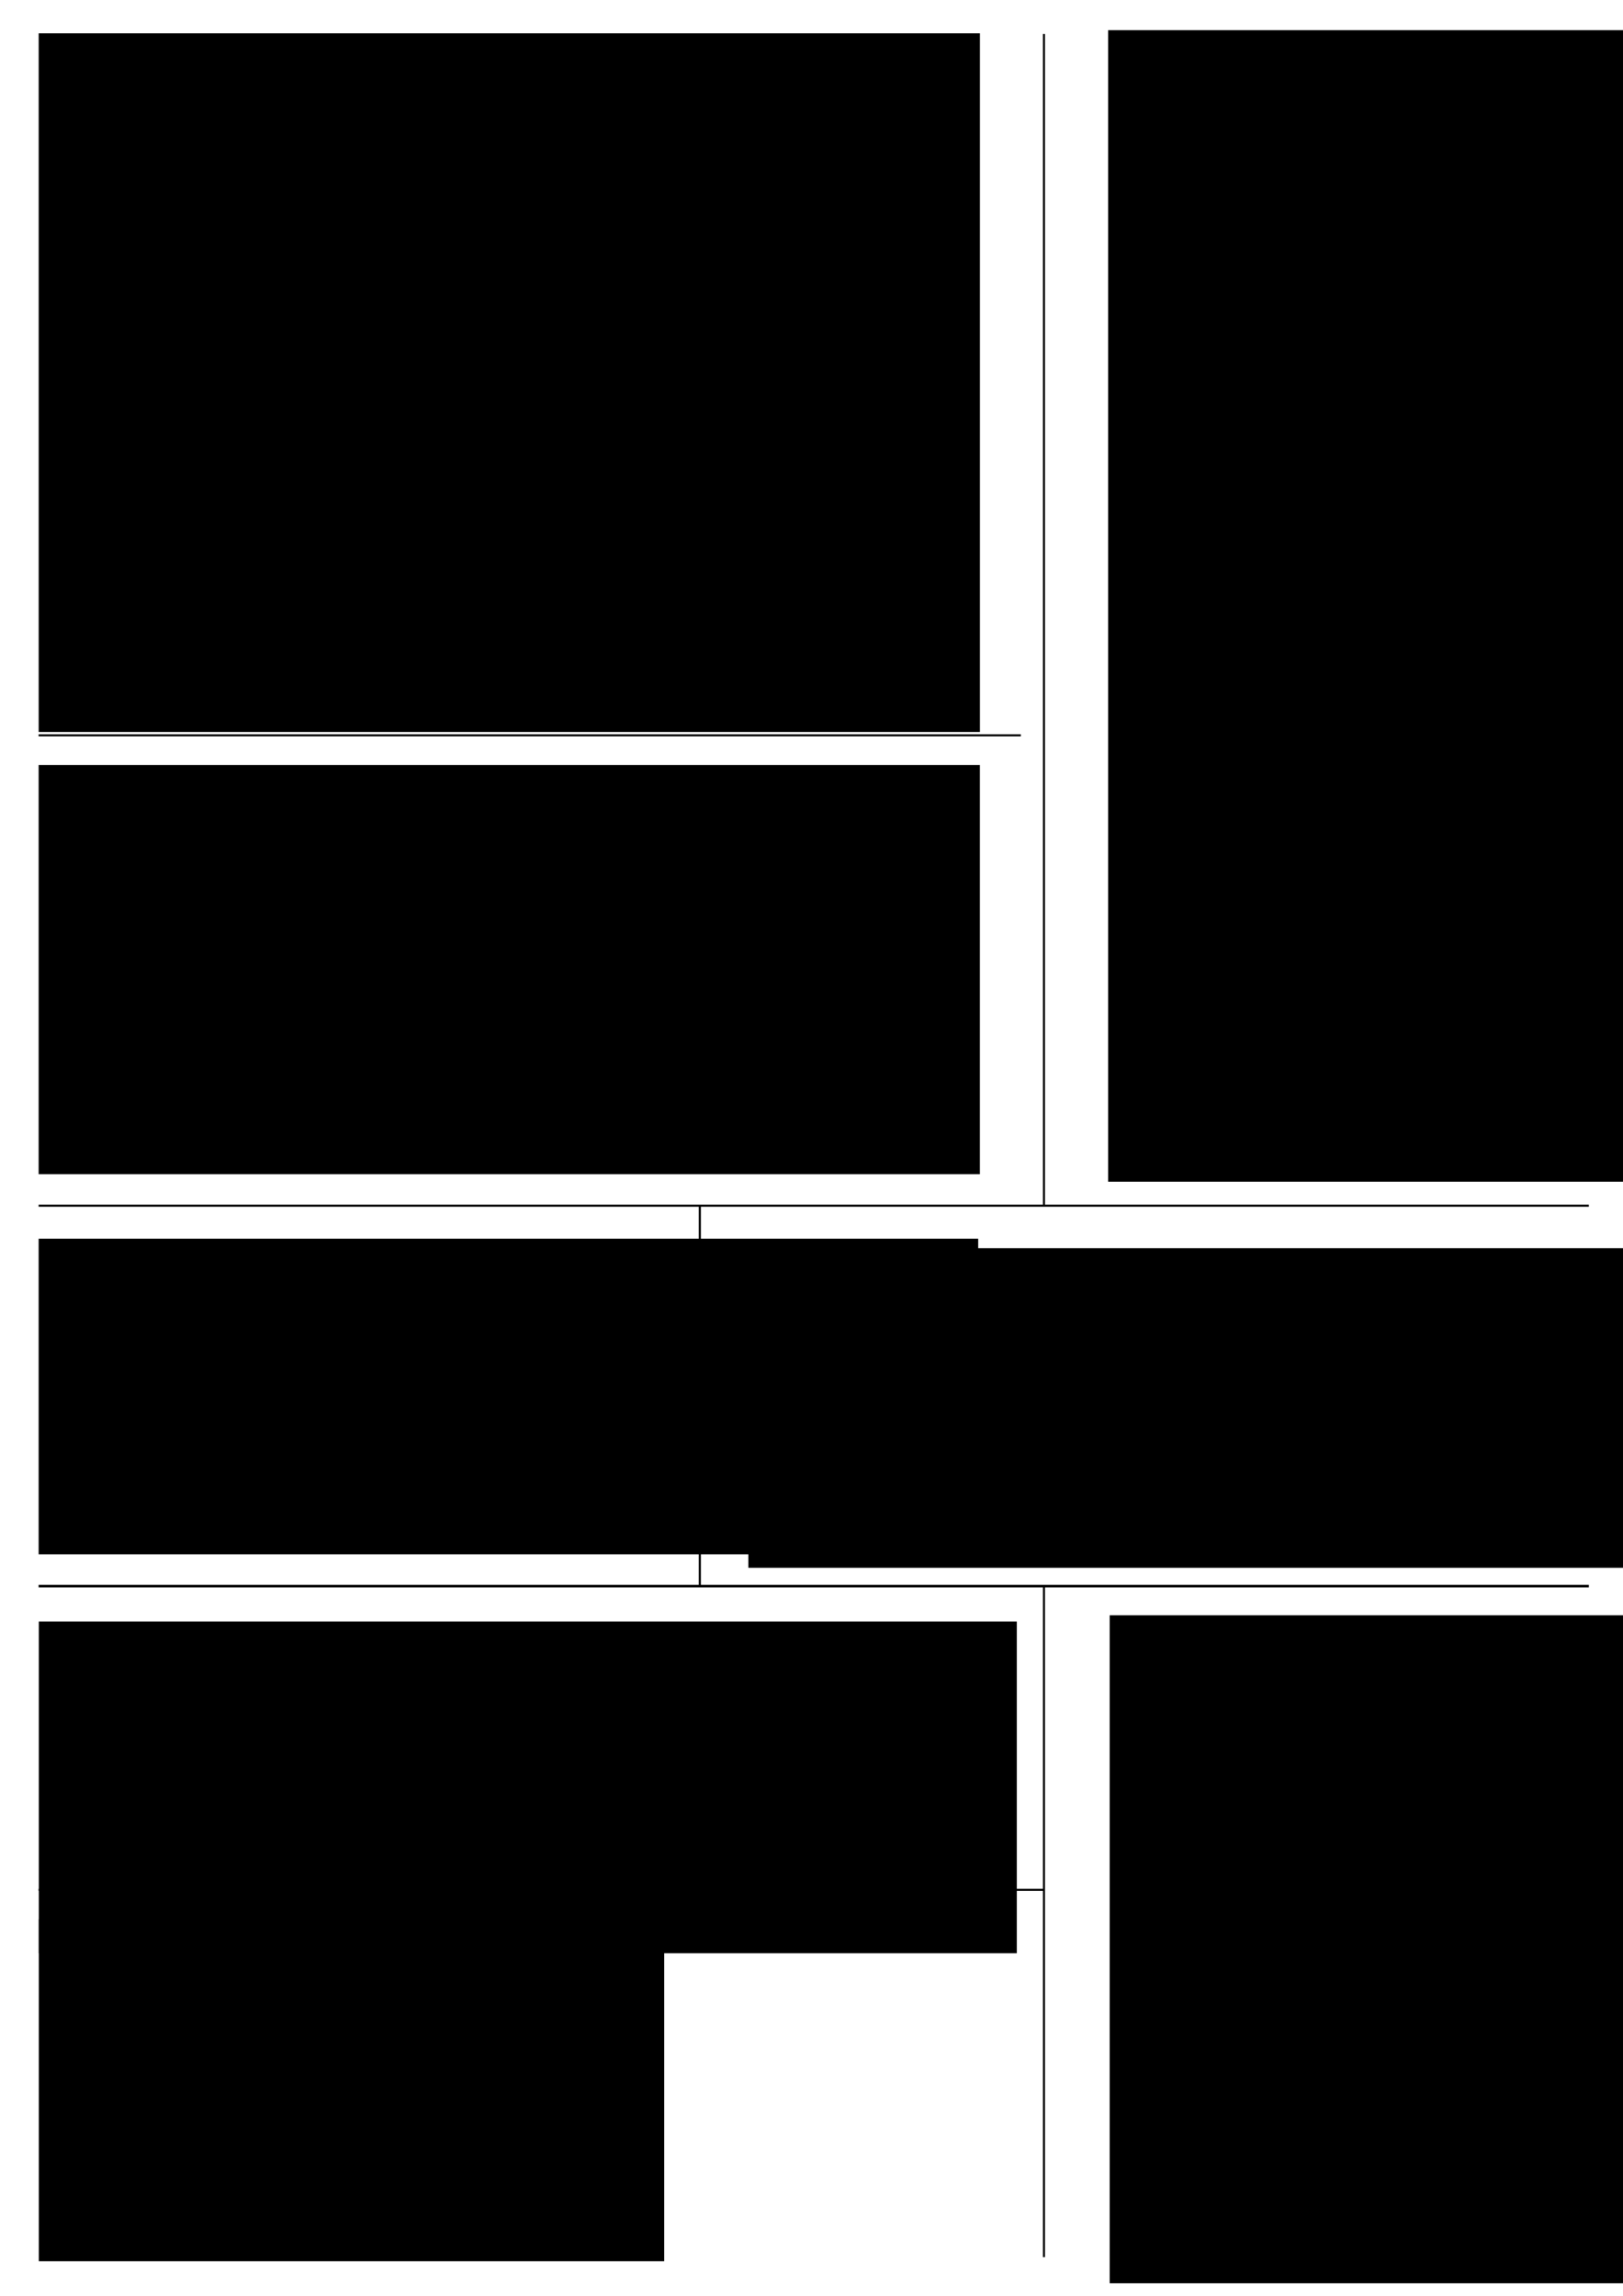 <?xml version="1.0" encoding="UTF-8" standalone="no"?>
<!-- Created with Inkscape (http://www.inkscape.org/) -->

<svg
   xmlns:dc="http://purl.org/dc/elements/1.1/"
   xmlns:cc="http://creativecommons.org/ns#"
   xmlns:rdf="http://www.w3.org/1999/02/22-rdf-syntax-ns#"
   xmlns:svg="http://www.w3.org/2000/svg"
   xmlns="http://www.w3.org/2000/svg"
   xmlns:sodipodi="http://sodipodi.sourceforge.net/DTD/sodipodi-0.dtd"
   xmlns:inkscape="http://www.inkscape.org/namespaces/inkscape"
   width="210mm"
   height="297mm"
   viewBox="0 0 210 297"
   version="1.1"
   id="svg8"
   inkscape:version="0.92.2 (5c3e80d, 2017-08-06)"
   sodipodi:docname="greencard.svg">
  <defs
     id="defs2" />
  <sodipodi:namedview
     id="base"
     pagecolor="#ffffff"
     bordercolor="#666666"
     borderopacity="1.0"
     inkscape:pageopacity="0.0"
     inkscape:pageshadow="2"
     inkscape:zoom="0.5"
     inkscape:cx="848.08793"
     inkscape:cy="382.68216"
     inkscape:document-units="mm"
     inkscape:current-layer="layer1"
     showgrid="false"
     inkscape:snap-page="true"
     showguides="false"
     inkscape:guide-bbox="true"
     inkscape:snap-text-baseline="true"
     inkscape:window-width="2560"
     inkscape:window-height="1378"
     inkscape:window-x="2552"
     inkscape:window-y="-8"
     inkscape:window-maximized="1"
     inkscape:snap-grids="true"
     inkscape:snap-to-guides="true">
    <sodipodi:guide
       position="4.999,5.028"
       orientation="1,0"
       id="guide12"
       inkscape:locked="false" />
    <sodipodi:guide
       position="5,5"
       orientation="0,1"
       id="guide14"
       inkscape:locked="false" />
    <sodipodi:guide
       position="205.581,290.314"
       orientation="1,0"
       id="guide18"
       inkscape:locked="false" />
    <sodipodi:guide
       position="264.543,292.607"
       orientation="0,1"
       id="guide199"
       inkscape:locked="false" />
    <sodipodi:guide
       position="135.078,107.763"
       orientation="1,0"
       id="guide6471"
       inkscape:locked="false" />
    <sodipodi:guide
       position="90.551,101.776"
       orientation="1,0"
       id="guide7078"
       inkscape:locked="false" />
  </sodipodi:namedview>
  <g
     inkscape:label="Layer 1"
     inkscape:groupmode="layer"
     id="layer1">
    <flowRoot
       transform="matrix(0.313,0,0,0.323,-35.882,155.373)"
       style="font-style:normal;font-weight:normal;font-size:10.667px;line-height:1;font-family:sans-serif;letter-spacing:0px;word-spacing:0px;fill:#000000;fill-opacity:1;stroke:none"
       id="flowRoot141"
       xml:space="preserve"><flowRegion
         id="flowRegion143"><rect
           y="18.898"
           x="424"
           height="127.987"
           width="361.687"
           id="rect145" /></flowRegion><flowPara
         style="font-style:normal;font-variant:normal;font-weight:normal;font-stretch:normal;font-family:'SV Basic Manual';-inkscape-font-specification:'SV Basic Manual'"
         id="flowPara147"><flowSpan
   id="flowSpan197"
   style="font-weight:bold">;pseudo opcodes</flowSpan>:</flowPara><flowPara
         id="flowPara177"
         style="font-style:normal;font-variant:normal;font-weight:normal;font-stretch:normal;font-family:'SV Basic Manual';-inkscape-font-specification:'SV Basic Manual'">[labels] EQU text         ;replaces [labels] by text</flowPara><flowPara
         id="flowPara181"
         style="font-style:normal;font-variant:normal;font-weight:normal;font-stretch:normal;font-family:'SV Basic Manual';-inkscape-font-specification:'SV Basic Manual'">        [EQU text]        ; (*) multi-line EQU: text continues</flowPara><flowPara
         id="flowPara183"
         style="font-style:normal;font-variant:normal;font-weight:bold;font-stretch:normal;font-family:'SV Basic Manual';-inkscape-font-specification:'SV Basic Manual'">         ORG start        ;specifies execution start</flowPara><flowPara
         id="flowPara185"
         style="font-style:normal;font-variant:normal;font-weight:normal;font-stretch:normal;font-family:'SV Basic Manual';-inkscape-font-specification:'SV Basic Manual'">         END [start]      ;end of assembly (execution start)</flowPara><flowPara
         id="flowPara187"
         style="font-style:normal;font-variant:normal;font-weight:bold;font-stretch:normal;font-family:'SV Basic Manual';-inkscape-font-specification:'SV Basic Manual'">[count]  FOR expression   ;(*) repeat enclosed instructions</flowPara><flowPara
         style="font-style:normal;font-variant:normal;font-weight:bold;font-stretch:normal;font-family:'SV Basic Manual';-inkscape-font-specification:'SV Basic Manual'"
         id="flowPara6475">                          ; &quot;expression&quot; times, counter is </flowPara><flowPara
         id="flowPara189"
         style="font-style:normal;font-variant:normal;font-weight:bold;font-stretch:normal;font-family:'SV Basic Manual';-inkscape-font-specification:'SV Basic Manual'">         ROF              ; incremented starting with 01</flowPara><flowPara
         id="flowPara191"
         style="font-style:normal;font-variant:normal;font-weight:normal;font-stretch:normal;font-family:'SV Basic Manual';-inkscape-font-specification:'SV Basic Manual'">         PIN number       ;(+) P-space identification number, </flowPara><flowPara
         id="flowPara193"
         style="font-style:normal;font-variant:normal;font-weight:normal;font-stretch:normal;font-family:'SV Basic Manual';-inkscape-font-specification:'SV Basic Manual'">                          ; warriors with same PIN share P-space</flowPara><flowPara
         style="font-style:normal;font-variant:normal;font-weight:normal;font-stretch:normal;font-family:'SV Basic Manual';-inkscape-font-specification:'SV Basic Manual'"
         id="flowPara6499" /><flowPara
         style="font-style:normal;font-variant:normal;font-weight:normal;font-stretch:normal;font-family:'SV Basic Manual';-inkscape-font-specification:'SV Basic Manual'"
         id="flowPara157" /><flowPara
         style="font-style:normal;font-variant:normal;font-weight:normal;font-stretch:normal;font-family:'SV Basic Manual';-inkscape-font-specification:'SV Basic Manual'"
         id="flowPara159" /><flowPara
         style="font-style:normal;font-variant:normal;font-weight:normal;font-stretch:normal;font-family:'SV Basic Manual';-inkscape-font-specification:'SV Basic Manual'"
         id="flowPara161" /><flowPara
         style="font-style:normal;font-variant:normal;font-weight:normal;font-stretch:normal;font-family:'SV Basic Manual';-inkscape-font-specification:'SV Basic Manual'"
         id="flowPara163" /><flowPara
         style="font-style:normal;font-variant:normal;font-weight:normal;font-stretch:normal;font-family:'SV Basic Manual';-inkscape-font-specification:'SV Basic Manual'"
         id="flowPara165" /><flowPara
         style="font-style:normal;font-variant:normal;font-weight:normal;font-stretch:normal;font-family:'SV Basic Manual';-inkscape-font-specification:'SV Basic Manual'"
         id="flowPara167" /><flowPara
         style="font-style:normal;font-variant:normal;font-weight:normal;font-stretch:normal;font-family:'SV Basic Manual';-inkscape-font-specification:'SV Basic Manual'"
         id="flowPara169" /><flowPara
         style="font-style:normal;font-variant:normal;font-weight:normal;font-stretch:normal;font-family:'SV Basic Manual';-inkscape-font-specification:'SV Basic Manual'"
         id="flowPara171" /><flowPara
         style="font-style:normal;font-variant:normal;font-weight:normal;font-stretch:normal;font-family:'SV Basic Manual';-inkscape-font-specification:'SV Basic Manual'"
         id="flowPara173" /><flowPara
         style="font-style:normal;font-variant:normal;font-weight:normal;font-stretch:normal;font-family:'SV Basic Manual';-inkscape-font-specification:'SV Basic Manual'"
         id="flowPara6477" /><flowPara
         style="font-style:normal;font-variant:normal;font-weight:normal;font-stretch:normal;font-family:'SV Basic Manual';-inkscape-font-specification:'SV Basic Manual'"
         id="flowPara6495" /></flowRoot>    <flowRoot
       xml:space="preserve"
       id="flowRoot33"
       style="font-style:normal;font-weight:normal;font-size:10.667px;line-height:1.25;font-family:sans-serif;letter-spacing:0px;word-spacing:0px;fill:#000000;fill-opacity:1;stroke:none"
       transform="matrix(0.313,0,0,0.323,-0.91,-5.904)"><flowRegion
         id="flowRegion35"><rect
           id="rect37"
           width="389.103"
           height="279.838"
           x="18.898"
           y="31.616" /></flowRegion><flowPara
         id="flowPara41"
         style="font-style:normal;font-variant:normal;font-weight:bold;font-stretch:normal;font-size:10.667px;line-height:0;font-family:'SV Basic Manual';-inkscape-font-specification:'SV Basic Manual'">;opcodes:</flowPara><flowPara
         style="font-style:normal;font-variant:normal;font-weight:normal;font-stretch:normal;font-size:10.667px;line-height:0;font-family:'SV Basic Manual';-inkscape-font-specification:'SV Basic Manual'"
         id="flowPara83">DAT     ;terminate process</flowPara><flowPara
         style="font-style:normal;font-variant:normal;font-weight:bold;font-stretch:normal;font-size:10.667px;line-height:0;font-family:'SV Basic Manual';-inkscape-font-specification:'SV Basic Manual'"
         id="flowPara87">MOV     ;move from A to B</flowPara><flowPara
         id="flowPara47"
         style="font-style:normal;font-variant:normal;font-weight:normal;font-stretch:normal;font-size:10.667px;line-height:0;font-family:'SV Basic Manual';-inkscape-font-specification:'SV Basic Manual'">ADD     ;add A to B, store result in B</flowPara><flowPara
         id="flowPara49"
         style="font-style:normal;font-variant:normal;font-weight:bold;font-stretch:normal;font-size:10.667px;line-height:0;font-family:'SV Basic Manual';-inkscape-font-specification:'SV Basic Manual'">SUB     ;subtract A from B, store result in B</flowPara><flowPara
         style="font-style:normal;font-variant:normal;font-weight:normal;font-stretch:normal;font-size:10.667px;line-height:0;font-family:'SV Basic Manual';-inkscape-font-specification:'SV Basic Manual'"
         id="flowPara99">MUL     ;multiply A by B, store result in B</flowPara><flowPara
         style="font-style:normal;font-variant:normal;font-weight:bold;font-stretch:normal;font-size:10.667px;line-height:0;font-family:'SV Basic Manual';-inkscape-font-specification:'SV Basic Manual'"
         id="flowPara123">DIV     ;divide B by A, store result in B if A &lt;&gt; 0, else terminate</flowPara><flowPara
         style="font-style:normal;font-variant:normal;font-weight:normal;font-stretch:normal;font-size:10.667px;line-height:0;font-family:'SV Basic Manual';-inkscape-font-specification:'SV Basic Manual'"
         id="flowPara125">MOD     ;divide B by A, store remainder in B if A &lt;&gt; 0, else terminate</flowPara><flowPara
         style="font-style:normal;font-variant:normal;font-weight:bold;font-stretch:normal;font-size:10.667px;line-height:0;font-family:'SV Basic Manual';-inkscape-font-specification:'SV Basic Manual'"
         id="flowPara105">JMP     ;transfer execution to A</flowPara><flowPara
         style="font-style:normal;font-variant:normal;font-weight:normal;font-stretch:normal;font-size:10.667px;line-height:0;font-family:'SV Basic Manual';-inkscape-font-specification:'SV Basic Manual'"
         id="flowPara107">JMZ     ;transfer execution to A if B is zero</flowPara><flowPara
         style="font-style:normal;font-variant:normal;font-weight:bold;font-stretch:normal;font-size:10.667px;line-height:0;font-family:'SV Basic Manual';-inkscape-font-specification:'SV Basic Manual'"
         id="flowPara109">JMN     ;transfer execution to A if B is non-zero</flowPara><flowPara
         style="font-style:normal;font-variant:normal;font-weight:normal;font-stretch:normal;font-size:10.667px;line-height:0;font-family:'SV Basic Manual';-inkscape-font-specification:'SV Basic Manual'"
         id="flowPara127">DJN     ;decrement B, if B is non-zero, transfer execution to A</flowPara><flowPara
         style="font-style:normal;font-variant:normal;font-weight:bold;font-stretch:normal;font-size:10.667px;line-height:0;font-family:'SV Basic Manual';-inkscape-font-specification:'SV Basic Manual'"
         id="flowPara113">SPL     ;split off process to A</flowPara><flowPara
         style="font-style:normal;font-variant:normal;font-weight:normal;font-stretch:normal;font-size:10.667px;line-height:0;font-family:'SV Basic Manual';-inkscape-font-specification:'SV Basic Manual'"
         id="flowPara115">SLT     ;skip next instruction if A is less than B</flowPara><flowPara
         style="font-style:normal;font-variant:normal;font-weight:bold;font-stretch:normal;font-size:10.667px;line-height:0;font-family:'SV Basic Manual';-inkscape-font-specification:'SV Basic Manual'"
         id="flowPara117">CMP     ;same as SEQ</flowPara><flowPara
         style="font-style:normal;font-variant:normal;font-weight:normal;font-stretch:normal;font-size:10.667px;line-height:0;font-family:'SV Basic Manual';-inkscape-font-specification:'SV Basic Manual'"
         id="flowPara119">SEQ     ;(*) Skip next instruction if A is equal to B</flowPara><flowPara
         style="font-style:normal;font-variant:normal;font-weight:bold;font-stretch:normal;font-size:10.667px;line-height:0;font-family:'SV Basic Manual';-inkscape-font-specification:'SV Basic Manual'"
         id="flowPara129">SNE     ;(*) Skip next instruction if A is not equal to B</flowPara><flowPara
         style="font-style:normal;font-variant:normal;font-weight:normal;font-stretch:normal;font-size:10.667px;line-height:0;font-family:'SV Basic Manual';-inkscape-font-specification:'SV Basic Manual'"
         id="flowPara131">NOP     ;(*) No operation</flowPara><flowPara
         style="font-style:normal;font-variant:normal;font-weight:bold;font-stretch:normal;font-size:10.667px;line-height:0;font-family:'SV Basic Manual';-inkscape-font-specification:'SV Basic Manual'"
         id="flowPara121">LDP     ;(+) Load P-space cell A into core address B</flowPara><flowPara
         style="font-style:normal;font-variant:normal;font-weight:normal;font-stretch:normal;font-size:10.667px;line-height:0;font-family:'SV Basic Manual';-inkscape-font-specification:'SV Basic Manual'"
         id="flowPara133">STP     ;(+) Store A-number into P-space cell B</flowPara><flowPara
         id="flowPara51"
         style="font-style:normal;font-variant:normal;font-weight:normal;font-stretch:normal;font-size:10.667px;line-height:0;font-family:'SV Basic Manual';-inkscape-font-specification:'SV Basic Manual'" /><flowPara
         id="flowPara53"
         style="font-style:normal;font-variant:normal;font-weight:normal;font-stretch:normal;font-size:10.667px;line-height:0;font-family:'SV Basic Manual';-inkscape-font-specification:'SV Basic Manual'" /><flowPara
         id="flowPara55"
         style="font-style:normal;font-variant:normal;font-weight:normal;font-stretch:normal;font-size:10.667px;line-height:0;font-family:'SV Basic Manual';-inkscape-font-specification:'SV Basic Manual'" /><flowPara
         id="flowPara57"
         style="font-style:normal;font-variant:normal;font-weight:normal;font-stretch:normal;font-size:10.667px;line-height:0;font-family:'SV Basic Manual';-inkscape-font-specification:'SV Basic Manual'" /><flowPara
         id="flowPara59"
         style="font-style:normal;font-variant:normal;font-weight:normal;font-stretch:normal;font-size:10.667px;line-height:0;font-family:'SV Basic Manual';-inkscape-font-specification:'SV Basic Manual'" /><flowPara
         id="flowPara61"
         style="font-style:normal;font-variant:normal;font-weight:normal;font-stretch:normal;font-size:10.667px;line-height:0;font-family:'SV Basic Manual';-inkscape-font-specification:'SV Basic Manual'" /><flowPara
         id="flowPara63"
         style="font-style:normal;font-variant:normal;font-weight:normal;font-stretch:normal;font-size:10.667px;line-height:0;font-family:'SV Basic Manual';-inkscape-font-specification:'SV Basic Manual'" /><flowPara
         id="flowPara65"
         style="font-style:normal;font-variant:normal;font-weight:normal;font-stretch:normal;font-size:10.667px;line-height:0;font-family:'SV Basic Manual';-inkscape-font-specification:'SV Basic Manual'" /><flowPara
         id="flowPara67"
         style="font-style:normal;font-variant:normal;font-weight:normal;font-stretch:normal;font-size:10.667px;line-height:0;font-family:'SV Basic Manual';-inkscape-font-specification:'SV Basic Manual'" /><flowPara
         id="flowPara69"
         style="font-style:normal;font-variant:normal;font-weight:normal;font-stretch:normal;font-size:10.667px;line-height:0;font-family:'SV Basic Manual';-inkscape-font-specification:'SV Basic Manual'" /><flowPara
         id="flowPara71"
         style="font-style:normal;font-variant:normal;font-weight:normal;font-stretch:normal;font-size:10.667px;line-height:0;font-family:'SV Basic Manual';-inkscape-font-specification:'SV Basic Manual'" /><flowPara
         id="flowPara73"
         style="font-style:normal;font-variant:normal;font-weight:normal;font-stretch:normal;font-size:10.667px;line-height:0;font-family:'SV Basic Manual';-inkscape-font-specification:'SV Basic Manual'" /><flowPara
         id="flowPara75"
         style="font-style:normal;font-variant:normal;font-weight:normal;font-stretch:normal;font-size:10.667px;line-height:0;font-family:'SV Basic Manual';-inkscape-font-specification:'SV Basic Manual'" /><flowPara
         id="flowPara77"
         style="font-style:normal;font-variant:normal;font-weight:normal;font-stretch:normal;font-size:10.667px;line-height:0;font-family:'SV Basic Manual';-inkscape-font-specification:'SV Basic Manual'" /><flowPara
         id="flowPara79"
         style="font-style:normal;font-variant:normal;font-weight:normal;font-stretch:normal;font-size:10.667px;line-height:0;font-family:'SV Basic Manual';-inkscape-font-specification:'SV Basic Manual'" /></flowRoot>    <flowRoot
       xml:space="preserve"
       id="flowRoot33-2"
       style="font-style:normal;font-weight:normal;font-size:10.667px;line-height:1.25;font-family:sans-serif;letter-spacing:0px;word-spacing:0px;fill:#000000;fill-opacity:1;stroke:none"
       transform="matrix(0.313,0,0,0.323,-0.915,88.757)"><flowRegion
         id="flowRegion35-5"><rect
           id="rect37-7"
           width="389.103"
           height="163.872"
           x="18.898"
           y="31.616" /></flowRegion><flowPara
         id="flowPara79-0"
         style="font-style:normal;font-variant:normal;font-weight:bold;font-stretch:normal;font-size:10.667px;line-height:0;font-family:'SV Basic Manual';-inkscape-font-specification:'SV Basic Manual'">;modifiers:</flowPara><flowPara
         style="font-style:normal;font-variant:normal;font-weight:normal;font-stretch:normal;font-size:10.667px;line-height:0;font-family:'SV Basic Manual';-inkscape-font-specification:'SV Basic Manual'"
         id="flowPara5480">.A   ;instructions read and write A-fields.</flowPara><flowPara
         style="font-style:normal;font-variant:normal;font-weight:bold;font-stretch:normal;font-size:10.667px;line-height:0;font-family:'SV Basic Manual';-inkscape-font-specification:'SV Basic Manual'"
         id="flowPara5484">.B   ;read and write B-fields.</flowPara><flowPara
         style="font-style:normal;font-variant:normal;font-weight:normal;font-stretch:normal;font-size:10.667px;line-height:0;font-family:'SV Basic Manual';-inkscape-font-specification:'SV Basic Manual'"
         id="flowPara5490">.AB  ;read the A-field of the A-instruction and the B-field</flowPara><flowPara
         style="font-style:normal;font-variant:normal;font-weight:normal;font-stretch:normal;font-size:10.667px;line-height:0;font-family:'SV Basic Manual';-inkscape-font-specification:'SV Basic Manual'"
         id="flowPara5534">     ; of the B-instruction and write to B-fields.</flowPara><flowPara
         style="font-style:normal;font-variant:normal;font-weight:bold;font-stretch:normal;font-size:10.667px;line-height:0;font-family:'SV Basic Manual';-inkscape-font-specification:'SV Basic Manual'"
         id="flowPara5496">.BA  ;read the B-field of the A-instruction and the A-field of the</flowPara><flowPara
         style="font-style:normal;font-variant:normal;font-weight:bold;font-stretch:normal;font-size:10.667px;line-height:0;font-family:'SV Basic Manual';-inkscape-font-specification:'SV Basic Manual'"
         id="flowPara5538">     ; B-instruction and write to A-fields.</flowPara><flowPara
         style="font-style:normal;font-variant:normal;font-weight:normal;font-stretch:normal;font-size:10.667px;line-height:0;font-family:'SV Basic Manual';-inkscape-font-specification:'SV Basic Manual'"
         id="flowPara5502">.F   ;read both A- and B-fields of the A- and B-instruction and write</flowPara><flowPara
         style="font-style:normal;font-variant:normal;font-weight:normal;font-stretch:normal;font-size:10.667px;line-height:0;font-family:'SV Basic Manual';-inkscape-font-specification:'SV Basic Manual'"
         id="flowPara5504">     ; to both A- and B-fields (A to A and B to B).</flowPara><flowPara
         style="font-style:normal;font-variant:normal;font-weight:bold;font-stretch:normal;font-size:10.667px;line-height:0;font-family:'SV Basic Manual';-inkscape-font-specification:'SV Basic Manual'"
         id="flowPara5510">.X   ;read both A- and B-fields of the A- and  B-instruction and write </flowPara><flowPara
         style="font-style:normal;font-variant:normal;font-weight:bold;font-stretch:normal;font-size:10.667px;line-height:0;font-family:'SV Basic Manual';-inkscape-font-specification:'SV Basic Manual'"
         id="flowPara5512">     ; to both A- and B-fields exchanging fields (A to B and B to A).</flowPara><flowPara
         style="font-style:normal;font-variant:normal;font-weight:normal;font-stretch:normal;font-size:10.667px;line-height:0;font-family:'SV Basic Manual';-inkscape-font-specification:'SV Basic Manual'"
         id="flowPara5516">.I   ;instructions read and write entire instructions.</flowPara></flowRoot>    <flowRoot
       xml:space="preserve"
       id="flowRoot33-2-7"
       style="font-style:normal;font-weight:normal;font-size:10.667px;line-height:1.25;font-family:sans-serif;letter-spacing:0px;word-spacing:0px;fill:#000000;fill-opacity:1;stroke:none"
       transform="matrix(0.313,0,0,0.323,-0.915,150.034)"><flowRegion
         id="flowRegion35-5-9"><rect
           id="rect37-7-8"
           width="388.396"
           height="126.395"
           x="18.898"
           y="31.616" /></flowRegion><flowPara
         style="font-style:normal;font-variant:normal;font-weight:bold;font-stretch:normal;font-size:10.667px;line-height:0;font-family:'SV Basic Manual';-inkscape-font-specification:'SV Basic Manual'"
         id="flowPara5516-9">;addressing modes:</flowPara><flowPara
         style="font-style:normal;font-variant:normal;font-weight:normal;font-stretch:normal;font-size:10.667px;line-height:0;font-family:'SV Basic Manual';-inkscape-font-specification:'SV Basic Manual'"
         id="flowPara5706">#     ;immediate</flowPara><flowPara
         style="font-style:normal;font-variant:normal;font-weight:bold;font-stretch:normal;font-size:10.667px;line-height:0;font-family:'SV Basic Manual';-inkscape-font-specification:'SV Basic Manual'"
         id="flowPara5708">$     ;direct</flowPara><flowPara
         style="font-style:normal;font-variant:normal;font-weight:normal;font-stretch:normal;font-size:10.667px;line-height:0;font-family:'SV Basic Manual';-inkscape-font-specification:'SV Basic Manual'"
         id="flowPara5710">@     ;indirect using B-field</flowPara><flowPara
         style="font-style:normal;font-variant:normal;font-weight:bold;font-stretch:normal;font-size:10.667px;line-height:0;font-family:'SV Basic Manual';-inkscape-font-specification:'SV Basic Manual'"
         id="flowPara5712">&lt;     ;predecrement indirect using B-field</flowPara><flowPara
         style="font-style:normal;font-variant:normal;font-weight:normal;font-stretch:normal;font-size:10.667px;line-height:0;font-family:'SV Basic Manual';-inkscape-font-specification:'SV Basic Manual'"
         id="flowPara5714">&gt;     ;postincrement indirect using B-field</flowPara><flowPara
         style="font-style:normal;font-variant:normal;font-weight:bold;font-stretch:normal;font-size:10.667px;line-height:0;font-family:'SV Basic Manual';-inkscape-font-specification:'SV Basic Manual'"
         id="flowPara5716">*     ;(*) indirect using A-field</flowPara><flowPara
         style="font-style:normal;font-variant:normal;font-weight:normal;font-stretch:normal;font-size:10.667px;line-height:0;font-family:'SV Basic Manual';-inkscape-font-specification:'SV Basic Manual'"
         id="flowPara5718">{       ;(*) predecrement indirect using A-field</flowPara><flowPara
         style="font-style:normal;font-variant:normal;font-weight:bold;font-stretch:normal;font-size:10.667px;line-height:0;font-family:'SV Basic Manual';-inkscape-font-specification:'SV Basic Manual'"
         id="flowPara5720">}       ;(*) postincrement indirect using A-field</flowPara></flowRoot>    <flowRoot
       xml:space="preserve"
       id="flowRoot33-2-7-5"
       style="font-style:normal;font-weight:normal;font-size:10.667px;line-height:1.25;font-family:sans-serif;letter-spacing:0px;word-spacing:0px;fill:#000000;fill-opacity:1;stroke:none"
       transform="matrix(0.313,0,0,0.323,137.464,-6.306)"><flowRegion
         id="flowRegion35-5-9-1"><rect
           id="rect37-7-8-3"
           width="258.536"
           height="461.204"
           x="18.898"
           y="31.616" /></flowRegion><flowPara
         style="font-style:normal;font-variant:normal;font-weight:bold;font-stretch:normal;font-size:10.667px;line-height:0;font-family:'SV Basic Manual';-inkscape-font-specification:'SV Basic Manual'"
         id="flowPara5720-0">;expression operators:</flowPara><flowPara
         style="font-style:normal;font-variant:normal;font-weight:bold;font-stretch:normal;font-size:10.667px;line-height:0;font-family:'SV Basic Manual';-inkscape-font-specification:'SV Basic Manual'"
         id="flowPara5848">;arithmetic:</flowPara><flowPara
         style="font-style:normal;font-variant:normal;font-weight:normal;font-stretch:normal;font-size:10.667px;line-height:0;font-family:'SV Basic Manual';-inkscape-font-specification:'SV Basic Manual'"
         id="flowPara5850">+   ;addition or unary plus</flowPara><flowPara
         style="font-style:normal;font-variant:normal;font-weight:bold;font-stretch:normal;font-size:10.667px;line-height:0;font-family:'SV Basic Manual';-inkscape-font-specification:'SV Basic Manual'"
         id="flowPara5852">-   ;subtraction or unary minus</flowPara><flowPara
         style="font-style:normal;font-variant:normal;font-weight:normal;font-stretch:normal;font-size:10.667px;line-height:0;font-family:'SV Basic Manual';-inkscape-font-specification:'SV Basic Manual'"
         id="flowPara5854">/   ;division</flowPara><flowPara
         style="font-style:normal;font-variant:normal;font-weight:bold;font-stretch:normal;font-size:10.667px;line-height:0;font-family:'SV Basic Manual';-inkscape-font-specification:'SV Basic Manual'"
         id="flowPara5856">%   ;modulo (remainder of division)</flowPara><flowPara
         style="font-style:normal;font-variant:normal;font-weight:normal;font-stretch:normal;font-size:10.667px;line-height:0;font-family:'SV Basic Manual';-inkscape-font-specification:'SV Basic Manual'"
         id="flowPara5860" /><flowPara
         style="font-style:normal;font-variant:normal;font-weight:bold;font-stretch:normal;font-size:10.667px;line-height:0;font-family:'SV Basic Manual';-inkscape-font-specification:'SV Basic Manual'"
         id="flowPara5916">;comparison (*):</flowPara><flowPara
         style="font-style:normal;font-variant:normal;font-weight:normal;font-stretch:normal;font-size:10.667px;line-height:0;font-family:'SV Basic Manual';-inkscape-font-specification:'SV Basic Manual'"
         id="flowPara5862">==  ;equality</flowPara><flowPara
         style="font-style:normal;font-variant:normal;font-weight:bold;font-stretch:normal;font-size:10.667px;line-height:0;font-family:'SV Basic Manual';-inkscape-font-specification:'SV Basic Manual'"
         id="flowPara5894">!=  ;inequality</flowPara><flowPara
         style="font-style:normal;font-variant:normal;font-weight:normal;font-stretch:normal;font-size:10.667px;line-height:0;font-family:'SV Basic Manual';-inkscape-font-specification:'SV Basic Manual'"
         id="flowPara5896">&lt;   ;less than</flowPara><flowPara
         style="font-style:normal;font-variant:normal;font-weight:bold;font-stretch:normal;font-size:10.667px;line-height:0;font-family:'SV Basic Manual';-inkscape-font-specification:'SV Basic Manual'"
         id="flowPara5898">&gt;   ;greater than</flowPara><flowPara
         style="font-style:normal;font-variant:normal;font-weight:normal;font-stretch:normal;font-size:10.667px;line-height:0;font-family:'SV Basic Manual';-inkscape-font-specification:'SV Basic Manual'"
         id="flowPara5900">&lt;=  ;less than or equal</flowPara><flowPara
         style="font-style:normal;font-variant:normal;font-weight:bold;font-stretch:normal;font-size:10.667px;line-height:0;font-family:'SV Basic Manual';-inkscape-font-specification:'SV Basic Manual'"
         id="flowPara5902">&gt;=  ;greater than or equal</flowPara><flowPara
         style="font-style:normal;font-variant:normal;font-weight:normal;font-stretch:normal;font-size:10.667px;line-height:0;font-family:'SV Basic Manual';-inkscape-font-specification:'SV Basic Manual'"
         id="flowPara5904" /><flowPara
         style="font-style:normal;font-variant:normal;font-weight:bold;font-stretch:normal;font-size:10.667px;line-height:0;font-family:'SV Basic Manual';-inkscape-font-specification:'SV Basic Manual'"
         id="flowPara5964">;logical (*):</flowPara><flowPara
         style="font-style:normal;font-variant:normal;font-weight:normal;font-stretch:normal;font-size:10.667px;line-height:0;font-family:'SV Basic Manual';-inkscape-font-specification:'SV Basic Manual'"
         id="flowPara5906">&amp;&amp;  ;and</flowPara><flowPara
         style="font-style:normal;font-variant:normal;font-weight:bold;font-stretch:normal;font-size:10.667px;line-height:0;font-family:'SV Basic Manual';-inkscape-font-specification:'SV Basic Manual'"
         id="flowPara5908">||  ;or</flowPara><flowPara
         style="font-style:normal;font-variant:normal;font-weight:normal;font-stretch:normal;font-size:10.667px;line-height:0;font-family:'SV Basic Manual';-inkscape-font-specification:'SV Basic Manual'"
         id="flowPara5910">!   ;unary negation</flowPara><flowPara
         style="font-style:normal;font-variant:normal;font-weight:normal;font-stretch:normal;font-size:10.667px;line-height:0;font-family:'SV Basic Manual';-inkscape-font-specification:'SV Basic Manual'"
         id="flowPara5912" /><flowPara
         style="font-style:normal;font-variant:normal;font-weight:bold;font-stretch:normal;font-size:10.667px;line-height:0;font-family:'SV Basic Manual';-inkscape-font-specification:'SV Basic Manual'"
         id="flowPara5966">;assignment (*):</flowPara><flowPara
         style="font-style:normal;font-variant:normal;font-weight:normal;font-stretch:normal;font-size:10.667px;line-height:0;font-family:'SV Basic Manual';-inkscape-font-specification:'SV Basic Manual'"
         id="flowPara5914">=   ;(to register variables a..z)</flowPara><flowPara
         style="font-style:normal;font-variant:normal;font-weight:normal;font-stretch:normal;font-size:10.667px;line-height:0;font-family:'SV Basic Manual';-inkscape-font-specification:'SV Basic Manual'"
         id="flowPara7052" /><flowPara
         style="font-style:normal;font-variant:normal;font-weight:normal;font-stretch:normal;font-size:10.667px;line-height:0;font-family:'SV Basic Manual';-inkscape-font-specification:'SV Basic Manual'"
         id="flowPara7054" /><flowPara
         style="font-style:normal;font-variant:normal;font-weight:normal;font-stretch:normal;font-size:10.667px;line-height:0;font-family:'SV Basic Manual';-inkscape-font-specification:'SV Basic Manual'"
         id="flowPara7074" /><flowPara
         style="font-style:normal;font-variant:normal;font-weight:normal;font-stretch:normal;font-size:10.667px;line-height:0;font-family:'SV Basic Manual';-inkscape-font-specification:'SV Basic Manual'"
         id="flowPara7076"><flowSpan
   style="font-weight:bold"
   id="flowSpan7096">;precedence order</flowSpan>:</flowPara><flowPara
         style="font-style:normal;font-variant:normal;font-weight:normal;font-stretch:normal;font-size:10.667px;line-height:0;font-family:'SV Basic Manual';-inkscape-font-specification:'SV Basic Manual'"
         id="flowPara7058">;1) ! - + (unary)</flowPara><flowPara
         style="font-style:normal;font-variant:normal;font-weight:bold;font-stretch:normal;font-size:10.667px;line-height:0;font-family:'SV Basic Manual';-inkscape-font-specification:'SV Basic Manual'"
         id="flowPara7060">;2) * / %</flowPara><flowPara
         style="font-style:normal;font-variant:normal;font-weight:normal;font-stretch:normal;font-size:10.667px;line-height:0;font-family:'SV Basic Manual';-inkscape-font-specification:'SV Basic Manual'"
         id="flowPara7062">;3) - + (binary)</flowPara><flowPara
         style="font-style:normal;font-variant:normal;font-weight:bold;font-stretch:normal;font-size:10.667px;line-height:0;font-family:'SV Basic Manual';-inkscape-font-specification:'SV Basic Manual'"
         id="flowPara7064">;4) == != &lt; &gt; &lt;= &gt;=</flowPara><flowPara
         style="font-style:normal;font-variant:normal;font-weight:normal;font-stretch:normal;font-size:10.667px;line-height:0;font-family:'SV Basic Manual';-inkscape-font-specification:'SV Basic Manual'"
         id="flowPara7066">;5) &amp;&amp;</flowPara><flowPara
         style="font-style:normal;font-variant:normal;font-weight:bold;font-stretch:normal;font-size:10.667px;line-height:0;font-family:'SV Basic Manual';-inkscape-font-specification:'SV Basic Manual'"
         id="flowPara7068">;6) ||</flowPara><flowPara
         style="font-style:normal;font-variant:normal;font-weight:normal;font-stretch:normal;font-size:10.667px;line-height:0;font-family:'SV Basic Manual';-inkscape-font-specification:'SV Basic Manual'"
         id="flowPara7070">;7) =</flowPara><flowPara
         style="font-style:normal;font-variant:normal;font-weight:normal;font-stretch:normal;font-size:10.667px;line-height:0;font-family:'SV Basic Manual';-inkscape-font-specification:'SV Basic Manual'"
         id="flowPara5864" /><flowPara
         style="font-style:normal;font-variant:normal;font-weight:normal;font-stretch:normal;font-size:10.667px;line-height:0;font-family:'SV Basic Manual';-inkscape-font-specification:'SV Basic Manual'"
         id="flowPara5866" /><flowPara
         style="font-style:normal;font-variant:normal;font-weight:normal;font-stretch:normal;font-size:10.667px;line-height:0;font-family:'SV Basic Manual';-inkscape-font-specification:'SV Basic Manual'"
         id="flowPara5868" /><flowPara
         style="font-style:normal;font-variant:normal;font-weight:normal;font-stretch:normal;font-size:10.667px;line-height:0;font-family:'SV Basic Manual';-inkscape-font-specification:'SV Basic Manual'"
         id="flowPara5870" /><flowPara
         style="font-style:normal;font-variant:normal;font-weight:normal;font-stretch:normal;font-size:10.667px;line-height:0;font-family:'SV Basic Manual';-inkscape-font-specification:'SV Basic Manual'"
         id="flowPara5872" /><flowPara
         style="font-style:normal;font-variant:normal;font-weight:normal;font-stretch:normal;font-size:10.667px;line-height:0;font-family:'SV Basic Manual';-inkscape-font-specification:'SV Basic Manual'"
         id="flowPara5874" /><flowPara
         style="font-style:normal;font-variant:normal;font-weight:normal;font-stretch:normal;font-size:10.667px;line-height:0;font-family:'SV Basic Manual';-inkscape-font-specification:'SV Basic Manual'"
         id="flowPara5876" /><flowPara
         style="font-style:normal;font-variant:normal;font-weight:normal;font-stretch:normal;font-size:10.667px;line-height:0;font-family:'SV Basic Manual';-inkscape-font-specification:'SV Basic Manual'"
         id="flowPara5878" /><flowPara
         style="font-style:normal;font-variant:normal;font-weight:normal;font-stretch:normal;font-size:10.667px;line-height:0;font-family:'SV Basic Manual';-inkscape-font-specification:'SV Basic Manual'"
         id="flowPara5880" /><flowPara
         style="font-style:normal;font-variant:normal;font-weight:normal;font-stretch:normal;font-size:10.667px;line-height:0;font-family:'SV Basic Manual';-inkscape-font-specification:'SV Basic Manual'"
         id="flowPara5882" /><flowPara
         style="font-style:normal;font-variant:normal;font-weight:normal;font-stretch:normal;font-size:10.667px;line-height:0;font-family:'SV Basic Manual';-inkscape-font-specification:'SV Basic Manual'"
         id="flowPara5884" /><flowPara
         style="font-style:normal;font-variant:normal;font-weight:normal;font-stretch:normal;font-size:10.667px;line-height:0;font-family:'SV Basic Manual';-inkscape-font-specification:'SV Basic Manual'"
         id="flowPara5886" /><flowPara
         style="font-style:normal;font-variant:normal;font-weight:normal;font-stretch:normal;font-size:10.667px;line-height:0;font-family:'SV Basic Manual';-inkscape-font-specification:'SV Basic Manual'"
         id="flowPara5888" /></flowRoot>    <flowRoot
       transform="matrix(0.313,0,0,0.323,-127.692,242.186)"
       style="font-style:normal;font-weight:normal;font-size:10.667px;line-height:1;font-family:sans-serif;letter-spacing:0px;word-spacing:0px;fill:#000000;fill-opacity:1;stroke:none"
       id="flowRoot141-0"
       xml:space="preserve"><flowRegion
         id="flowRegion143-6"><rect
           y="18.898"
           x="424"
           height="136.958"
           width="258.535"
           id="rect145-4" /></flowRegion><flowPara
         style="font-style:normal;font-variant:normal;font-weight:bold;font-stretch:normal;font-family:'SV Basic Manual';-inkscape-font-specification:'SV Basic Manual'"
         id="flowPara173-5">;predefined variables (*):</flowPara><flowPara
         style="font-style:normal;font-variant:normal;font-weight:normal;font-stretch:normal;font-family:'SV Basic Manual';-inkscape-font-specification:'SV Basic Manual'"
         id="flowPara6282">CORESIZE      ;value of -s parameter</flowPara><flowPara
         style="font-style:normal;font-variant:normal;font-weight:bold;font-stretch:normal;font-family:'SV Basic Manual';-inkscape-font-specification:'SV Basic Manual'"
         id="flowPara6284">MAXPROCESSES  ;value of -p parameter</flowPara><flowPara
         style="font-style:normal;font-variant:normal;font-weight:normal;font-stretch:normal;font-family:'SV Basic Manual';-inkscape-font-specification:'SV Basic Manual'"
         id="flowPara6286">MAXCYCLES     ;value of -c parameter</flowPara><flowPara
         style="font-style:normal;font-variant:normal;font-weight:bold;font-stretch:normal;font-family:'SV Basic Manual';-inkscape-font-specification:'SV Basic Manual'"
         id="flowPara6288">MAXLENGTH     ;value of -l parameter</flowPara><flowPara
         style="font-style:normal;font-variant:normal;font-weight:normal;font-stretch:normal;font-family:'SV Basic Manual';-inkscape-font-specification:'SV Basic Manual'"
         id="flowPara6290">MINDISTANCE   ;value of -d parameter</flowPara><flowPara
         style="font-style:normal;font-variant:normal;font-weight:bold;font-stretch:normal;font-family:'SV Basic Manual';-inkscape-font-specification:'SV Basic Manual'"
         id="flowPara6292">ROUNDS        ;(+) value of -r parameter</flowPara><flowPara
         style="font-style:normal;font-variant:normal;font-weight:normal;font-stretch:normal;font-family:'SV Basic Manual';-inkscape-font-specification:'SV Basic Manual'"
         id="flowPara6294">PSPACESIZE    ;(+) value of -S parameter</flowPara><flowPara
         style="font-style:normal;font-variant:normal;font-weight:bold;font-stretch:normal;font-family:'SV Basic Manual';-inkscape-font-specification:'SV Basic Manual'"
         id="flowPara6296">CURLINE       ;current line in assembly</flowPara><flowPara
         style="font-style:normal;font-variant:normal;font-weight:normal;font-stretch:normal;font-family:'SV Basic Manual';-inkscape-font-specification:'SV Basic Manual'"
         id="flowPara6298">VERSION       ;pMARS version (&quot;60&quot; is v0.6.0)</flowPara><flowPara
         style="font-style:normal;font-variant:normal;font-weight:bold;font-stretch:normal;font-family:'SV Basic Manual';-inkscape-font-specification:'SV Basic Manual'"
         id="flowPara6300">WARRIORS      ;number of warriors</flowPara></flowRoot>    <flowRoot
       transform="matrix(0.313,0,0,0.323,-127.692,203.667)"
       style="font-style:normal;font-weight:normal;font-size:10.667px;line-height:1;font-family:sans-serif;letter-spacing:0px;word-spacing:0px;fill:#000000;fill-opacity:1;stroke:none"
       id="flowRoot141-0-3"
       xml:space="preserve"><flowRegion
         id="flowRegion143-6-1"><rect
           y="18.898"
           x="424"
           height="132.859"
           width="404.296"
           id="rect145-4-1" /></flowRegion><flowPara
         style="font-style:normal;font-variant:normal;font-weight:bold;font-stretch:normal;font-family:'SV Basic Manual';-inkscape-font-specification:'SV Basic Manual'"
         id="flowPara6300-2">;directives:</flowPara><flowPara
         style="font-style:normal;font-variant:normal;font-weight:normal;font-stretch:normal;font-family:'SV Basic Manual';-inkscape-font-specification:'SV Basic Manual'"
         id="flowPara6440">;redcode             code follows, preceding text is ignored</flowPara><flowPara
         style="font-style:normal;font-variant:normal;font-weight:bold;font-stretch:normal;font-family:'SV Basic Manual';-inkscape-font-specification:'SV Basic Manual'"
         id="flowPara6442">;name                name of warrior follows</flowPara><flowPara
         style="font-style:normal;font-variant:normal;font-weight:normal;font-stretch:normal;font-family:'SV Basic Manual';-inkscape-font-specification:'SV Basic Manual'"
         id="flowPara6444">;author              name of author follows </flowPara><flowPara
         style="font-style:normal;font-variant:normal;font-weight:bold;font-stretch:normal;font-family:'SV Basic Manual';-inkscape-font-specification:'SV Basic Manual'"
         id="flowPara6446">;assert              (*) expression that must evaluate to true</flowPara><flowPara
         style="font-style:normal;font-variant:normal;font-weight:normal;font-stretch:normal;font-family:'SV Basic Manual';-inkscape-font-specification:'SV Basic Manual'"
         id="flowPara6448">;trace [off]         (*) toggle trace bit for following instructions</flowPara><flowPara
         style="font-style:normal;font-variant:normal;font-weight:bold;font-stretch:normal;font-family:'SV Basic Manual';-inkscape-font-specification:'SV Basic Manual'"
         id="flowPara6450">;break               (*) set trace bit for next instruction</flowPara><flowPara
         style="font-style:normal;font-variant:normal;font-weight:normal;font-stretch:normal;font-family:'SV Basic Manual';-inkscape-font-specification:'SV Basic Manual'"
         id="flowPara6452">;debug [static|off]  (*) enable/disable setting [static] trace bits</flowPara></flowRoot>    <flowRoot
       xml:space="preserve"
       id="flowRoot6547"
       style="font-style:normal;font-weight:normal;font-size:12.813px;line-height:1.25;font-family:sans-serif;letter-spacing:0px;word-spacing:0px;fill:#000000;fill-opacity:1;stroke:none"
       transform="matrix(0.265,0,0,0.265,14.287,-2.91)"><flowRegion
         id="flowRegion6549"><rect
           id="rect6551"
           width="289.097"
           height="326.102"
           x="487.904"
           y="799.52" /></flowRegion><flowPara
         style="font-style:normal;font-variant:normal;font-weight:normal;font-stretch:normal;font-family:'SV Basic Manual';-inkscape-font-specification:'SV Basic Manual'"
         id="flowPara6595">base</flowPara><flowPara
         style="font-style:normal;font-variant:normal;font-weight:normal;font-stretch:normal;font-family:'SV Basic Manual';-inkscape-font-specification:'SV Basic Manual'"
         id="flowPara6597">index <flowSpan
   style="font-weight:bold"
   id="flowSpan7026">for</flowSpan> 3</flowPara><flowPara
         style="font-style:normal;font-variant:normal;font-weight:normal;font-stretch:normal;font-family:'SV Basic Manual';-inkscape-font-specification:'SV Basic Manual'"
         id="flowPara6599">      <flowSpan
   style="font-weight:bold"
   id="flowSpan7028">mov</flowSpan> base, base + index - 1</flowPara><flowPara
         style="font-style:normal;font-variant:normal;font-weight:normal;font-stretch:normal;font-family:'SV Basic Manual';-inkscape-font-specification:'SV Basic Manual'"
         id="flowPara6603">      <flowSpan
   style="font-weight:bold"
   id="flowSpan7030">rof</flowSpan></flowPara><flowPara
         style="font-style:normal;font-variant:normal;font-weight:normal;font-stretch:normal;font-family:'SV Basic Manual';-inkscape-font-specification:'SV Basic Manual'"
         id="flowPara6605">;==&gt;</flowPara><flowPara
         style="font-style:normal;font-variant:normal;font-weight:normal;font-stretch:normal;font-family:'SV Basic Manual';-inkscape-font-specification:'SV Basic Manual'"
         id="flowPara6607"><flowSpan
   style="font-weight:bold"
   id="flowSpan7032">      mov</flowSpan> 0, 0</flowPara><flowPara
         style="font-style:normal;font-variant:normal;font-weight:normal;font-stretch:normal;font-family:'SV Basic Manual';-inkscape-font-specification:'SV Basic Manual'"
         id="flowPara6609"><flowSpan
   style="font-weight:bold"
   id="flowSpan7034">      mov</flowSpan> 0, 1</flowPara><flowPara
         style="font-style:normal;font-variant:normal;font-weight:normal;font-stretch:normal;font-family:'SV Basic Manual';-inkscape-font-specification:'SV Basic Manual'"
         id="flowPara6611"><flowSpan
   style="font-weight:bold"
   id="flowSpan7036">      mov</flowSpan> 0, 2</flowPara><flowPara
         style="font-style:normal;font-variant:normal;font-weight:normal;font-stretch:normal;font-family:'SV Basic Manual';-inkscape-font-specification:'SV Basic Manual'"
         id="flowPara6591" /><flowPara
         style="font-style:normal;font-variant:normal;font-weight:normal;font-stretch:normal;font-family:'SV Basic Manual';-inkscape-font-specification:'SV Basic Manual'"
         id="flowPara6593">N <flowSpan
   style="font-weight:bold"
   id="flowSpan7038">FOR</flowSpan> 5</flowPara><flowPara
         id="flowPara6555"
         style="font-style:normal;font-variant:normal;font-weight:normal;font-stretch:normal;font-family:'SV Basic Manual';-inkscape-font-specification:'SV Basic Manual'">imp&amp;N <flowSpan
   style="font-weight:bold"
   id="flowSpan7040">mov</flowSpan> imp&amp;N, imp&amp;N + 1</flowPara><flowPara
         style="font-style:normal;font-variant:normal;font-weight:bold;font-stretch:normal;font-family:'SV Basic Manual';-inkscape-font-specification:'SV Basic Manual'"
         id="flowPara6573">ROF</flowPara><flowPara
         style="font-style:normal;font-variant:normal;font-weight:normal;font-stretch:normal;font-family:'SV Basic Manual';-inkscape-font-specification:'SV Basic Manual'"
         id="flowPara6577">; ==&gt;</flowPara><flowPara
         style="font-style:normal;font-variant:normal;font-weight:normal;font-stretch:normal;font-family:'SV Basic Manual';-inkscape-font-specification:'SV Basic Manual'"
         id="flowPara6581">imp01 <flowSpan
   style="font-weight:bold"
   id="flowSpan7042">mov</flowSpan> imp01, imp01 + 5</flowPara><flowPara
         style="font-style:normal;font-variant:normal;font-weight:normal;font-stretch:normal;font-family:'SV Basic Manual';-inkscape-font-specification:'SV Basic Manual'"
         id="flowPara6583">imp02 <flowSpan
   style="font-weight:bold"
   id="flowSpan7044">mov</flowSpan> imp02, imp02 + 5</flowPara><flowPara
         style="font-style:normal;font-variant:normal;font-weight:normal;font-stretch:normal;font-family:'SV Basic Manual';-inkscape-font-specification:'SV Basic Manual'"
         id="flowPara6585">imp03 <flowSpan
   style="font-weight:bold"
   id="flowSpan7046">mov</flowSpan> imp03, imp03 + 5</flowPara><flowPara
         style="font-style:normal;font-variant:normal;font-weight:normal;font-stretch:normal;font-family:'SV Basic Manual';-inkscape-font-specification:'SV Basic Manual'"
         id="flowPara6587">imp04 <flowSpan
   style="font-weight:bold"
   id="flowSpan7048">mov</flowSpan> imp04, imp04 + 5</flowPara><flowPara
         style="font-style:normal;font-variant:normal;font-weight:normal;font-stretch:normal;font-family:'SV Basic Manual';-inkscape-font-specification:'SV Basic Manual'"
         id="flowPara6589">imp05 <flowSpan
   style="font-weight:bold"
   id="flowSpan7050">mov</flowSpan> imp05, imp05 + 5</flowPara><flowPara
         id="flowPara6557"
         style="font-style:normal;font-variant:normal;font-weight:normal;font-stretch:normal;font-family:'SV Basic Manual';-inkscape-font-specification:'SV Basic Manual'" /><flowPara
         id="flowPara6559"
         style="font-style:normal;font-variant:normal;font-weight:normal;font-stretch:normal;font-family:'SV Basic Manual';-inkscape-font-specification:'SV Basic Manual'" /><flowPara
         id="flowPara6561"
         style="font-style:normal;font-variant:normal;font-weight:normal;font-stretch:normal;font-family:'SV Basic Manual';-inkscape-font-specification:'SV Basic Manual'" /><flowPara
         id="flowPara6563"
         style="font-style:normal;font-variant:normal;font-weight:normal;font-stretch:normal;font-family:'SV Basic Manual';-inkscape-font-specification:'SV Basic Manual'" /><flowPara
         id="flowPara6565"
         style="font-style:normal;font-variant:normal;font-weight:normal;font-stretch:normal;font-family:'SV Basic Manual';-inkscape-font-specification:'SV Basic Manual'" /><flowPara
         id="flowPara6567"
         style="font-style:normal;font-variant:normal;font-weight:normal;font-stretch:normal;font-family:'SV Basic Manual';-inkscape-font-specification:'SV Basic Manual'" /><flowPara
         id="flowPara6569"
         style="font-style:normal;font-variant:normal;font-weight:normal;font-stretch:normal;font-family:'SV Basic Manual';-inkscape-font-specification:'SV Basic Manual'" /></flowRoot>    <path
       style="fill:none;stroke:#000000;stroke-width:0.266px;stroke-linecap:butt;stroke-linejoin:miter;stroke-opacity:1"
       d="M 135.078,4.393 V 155.894"
       id="path7080"
       inkscape:connector-curvature="0" />
    <path
       style="fill:none;stroke:#000000;stroke-width:0.265px;stroke-linecap:butt;stroke-linejoin:miter;stroke-opacity:1"
       d="M 4.999,155.977 H 132.085 205.581"
       id="path7084"
       inkscape:connector-curvature="0" />
    <path
       style="fill:none;stroke:#000000;stroke-width:0.267px;stroke-linecap:butt;stroke-linejoin:miter;stroke-opacity:1"
       d="m 90.551,156.06 v 49.131"
       id="path7086"
       inkscape:connector-curvature="0" />
    <path
       style="fill:none;stroke:#000000;stroke-width:0.332px;stroke-linecap:butt;stroke-linejoin:miter;stroke-opacity:1"
       d="M 4.999,205.19 H 205.581"
       id="path7088"
       inkscape:connector-curvature="0" />
    <path
       style="fill:none;stroke:#000000;stroke-width:0.268px;stroke-linecap:butt;stroke-linejoin:miter;stroke-opacity:1"
       d="M 4.999,244.48 H 135.078"
       id="path7090"
       inkscape:connector-curvature="0" />
    <path
       style="fill:none;stroke:#000000;stroke-width:0.265px;stroke-linecap:butt;stroke-linejoin:miter;stroke-opacity:1"
       d="m 135.078,205.057 v 86.943"
       id="path7092"
       inkscape:connector-curvature="0" />
    <path
       style="fill:none;stroke:#000000;stroke-width:0.265px;stroke-linecap:butt;stroke-linejoin:miter;stroke-opacity:1"
       d="M 4.999,95.123 H 132.085"
       id="path7094"
       inkscape:connector-curvature="0" />
  </g>
</svg>
